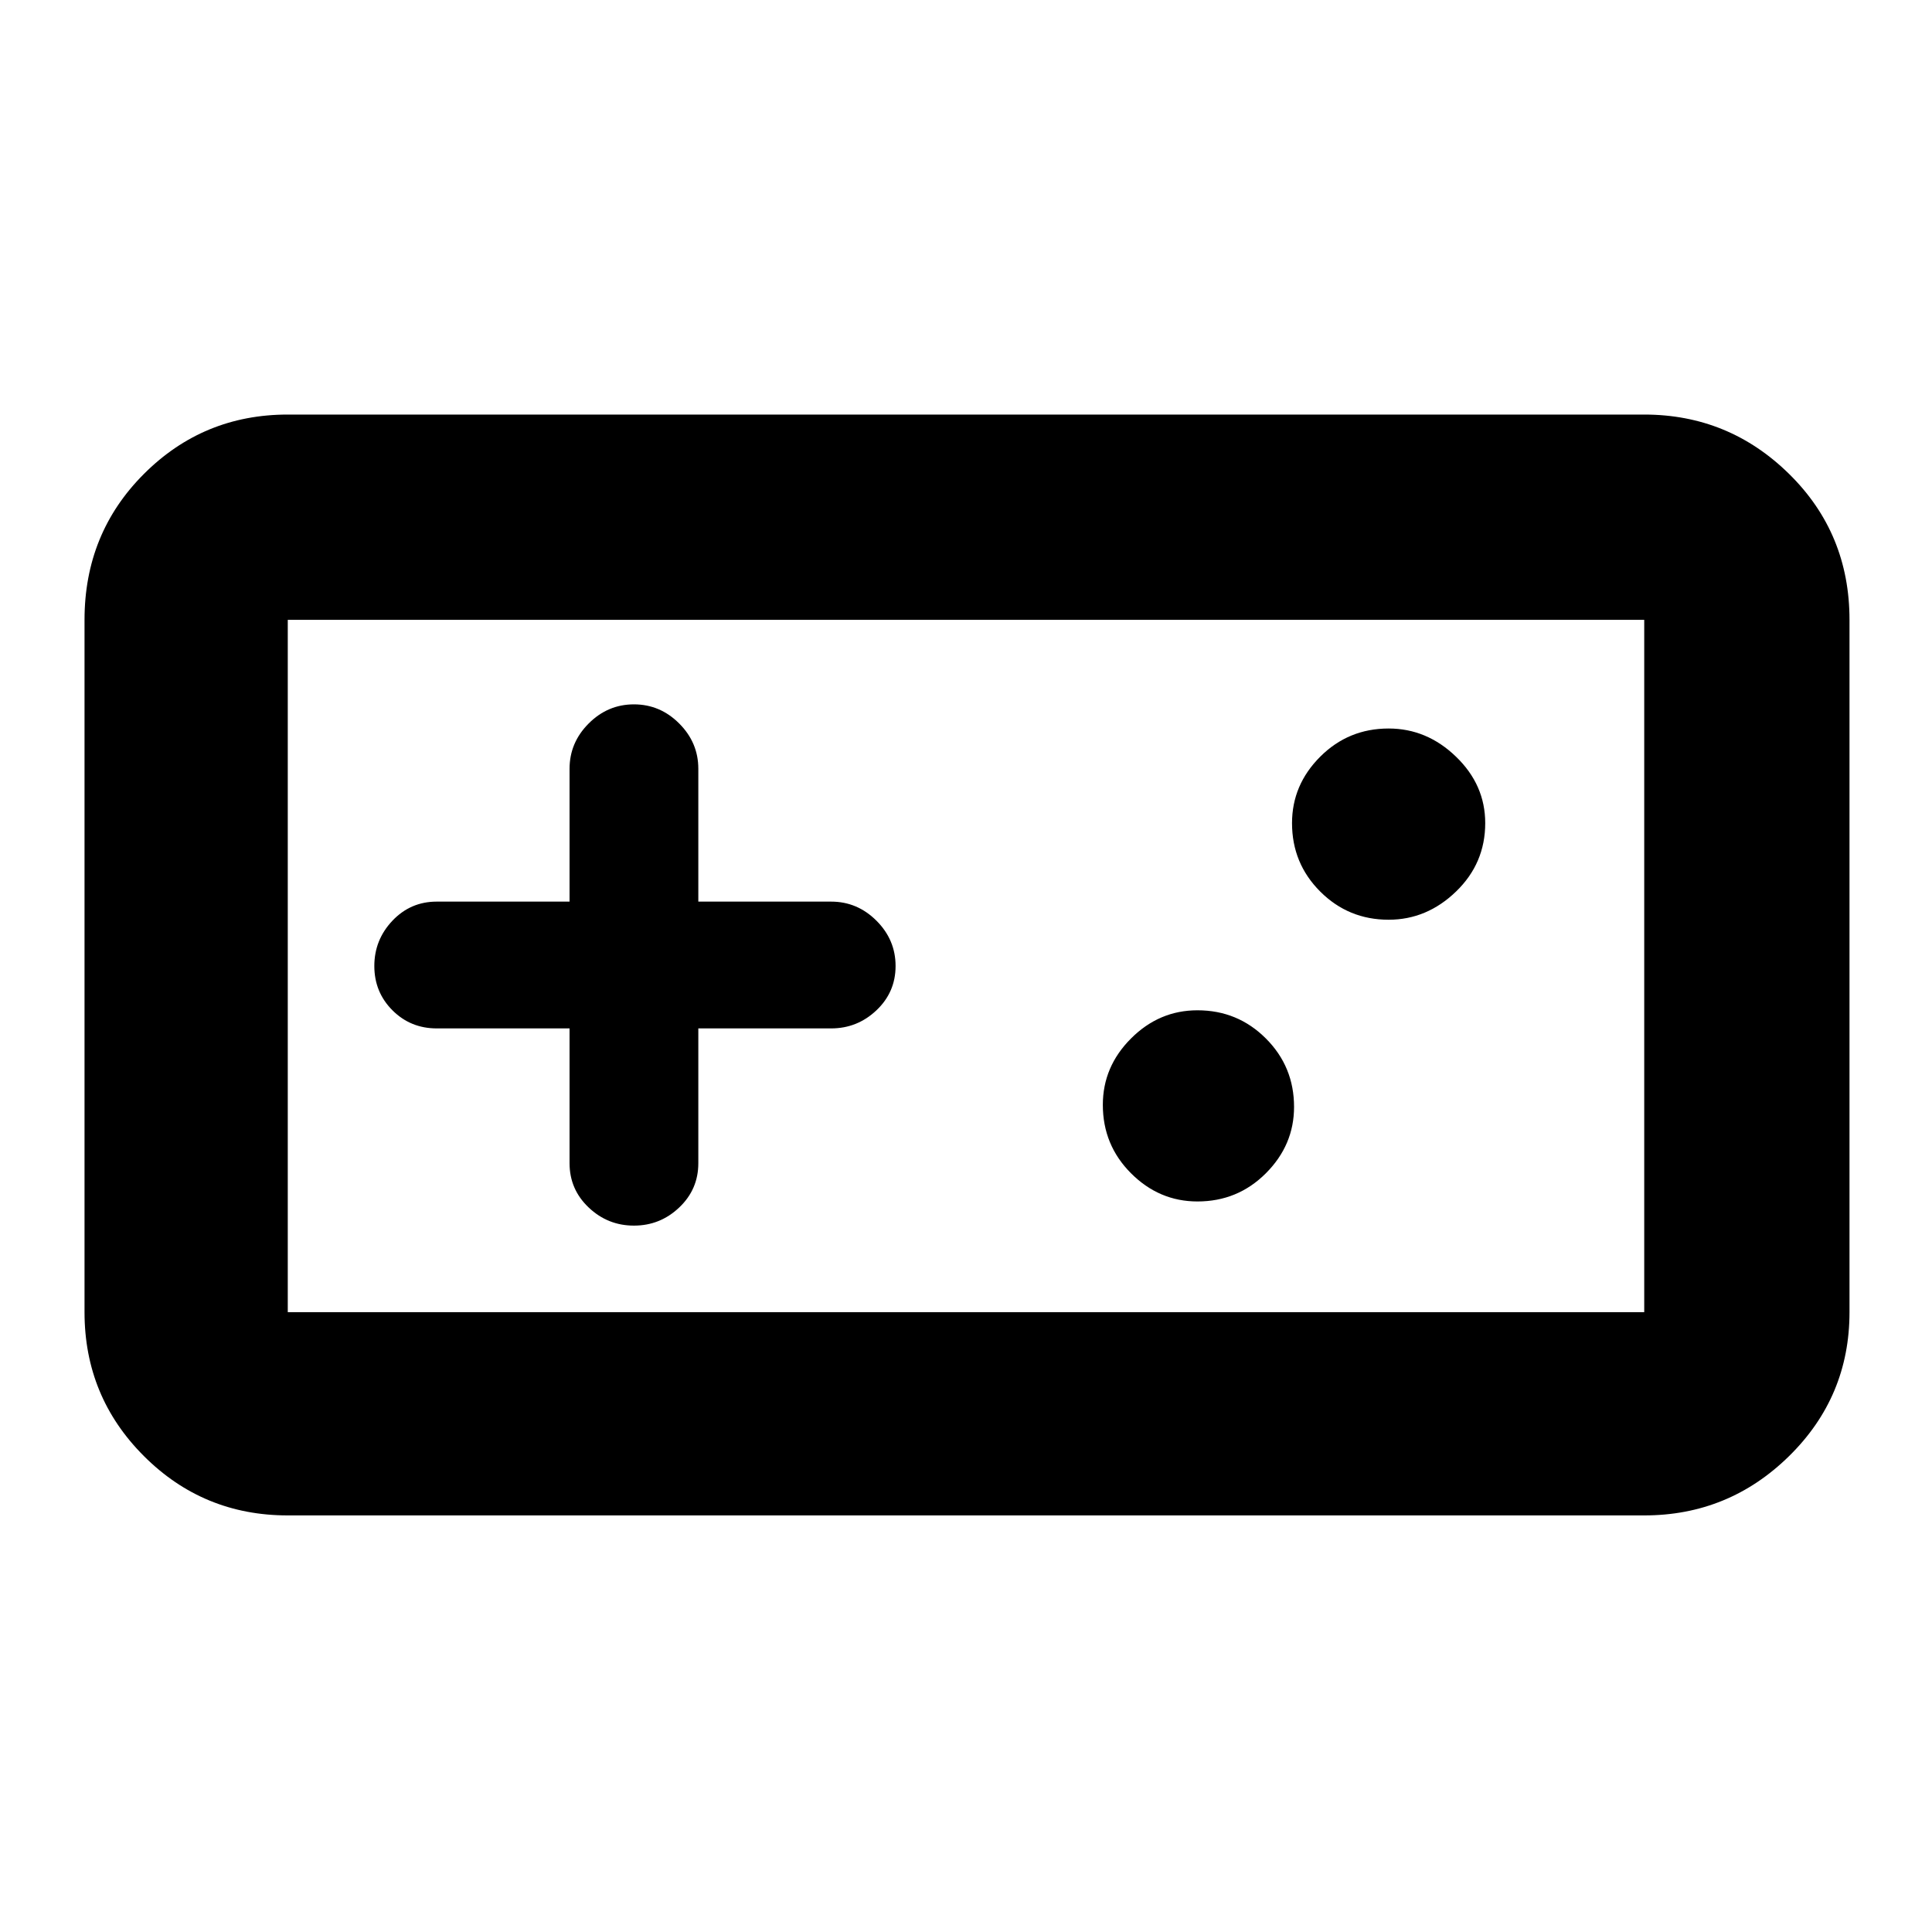 <svg xmlns="http://www.w3.org/2000/svg" height="40" width="40"><path d="M5.958 31.375Q4.208 31.375 2.979 30.146Q1.75 28.917 1.75 27.167V12.833Q1.75 11.042 2.979 9.813Q4.208 8.583 5.958 8.583H34.042Q35.792 8.583 37.042 9.813Q38.292 11.042 38.292 12.833V27.167Q38.292 28.917 37.042 30.146Q35.792 31.375 34.042 31.375ZM5.958 27.167H34.042Q34.042 27.167 34.042 27.167Q34.042 27.167 34.042 27.167V12.833Q34.042 12.833 34.042 12.833Q34.042 12.833 34.042 12.833H5.958Q5.958 12.833 5.958 12.833Q5.958 12.833 5.958 12.833V27.167Q5.958 27.167 5.958 27.167Q5.958 27.167 5.958 27.167ZM13.125 25.375Q13.667 25.375 14.062 25Q14.458 24.625 14.458 24.083V21.292H17.208Q17.75 21.292 18.146 20.917Q18.542 20.542 18.542 20Q18.542 19.458 18.146 19.062Q17.75 18.667 17.208 18.667H14.458V15.917Q14.458 15.375 14.062 14.979Q13.667 14.583 13.125 14.583Q12.583 14.583 12.188 14.979Q11.792 15.375 11.792 15.917V18.667H9.042Q8.5 18.667 8.125 19.062Q7.75 19.458 7.75 20Q7.75 20.542 8.125 20.917Q8.5 21.292 9.042 21.292H11.792V24.083Q11.792 24.625 12.188 25Q12.583 25.375 13.125 25.375ZM24.792 24.875Q25.625 24.875 26.208 24.292Q26.792 23.708 26.792 22.917Q26.792 22.083 26.208 21.5Q25.625 20.917 24.792 20.917Q24 20.917 23.417 21.5Q22.833 22.083 22.833 22.875Q22.833 23.708 23.417 24.292Q24 24.875 24.792 24.875ZM28.75 19.042Q29.542 19.042 30.146 18.458Q30.75 17.875 30.75 17.042Q30.75 16.25 30.146 15.667Q29.542 15.083 28.75 15.083Q27.917 15.083 27.333 15.667Q26.75 16.25 26.75 17.042Q26.75 17.875 27.333 18.458Q27.917 19.042 28.75 19.042ZM5.958 27.167Q5.958 27.167 5.958 27.167Q5.958 27.167 5.958 27.167V12.833Q5.958 12.833 5.958 12.833Q5.958 12.833 5.958 12.833Q5.958 12.833 5.958 12.833Q5.958 12.833 5.958 12.833V27.167Q5.958 27.167 5.958 27.167Q5.958 27.167 5.958 27.167Z"/></svg>